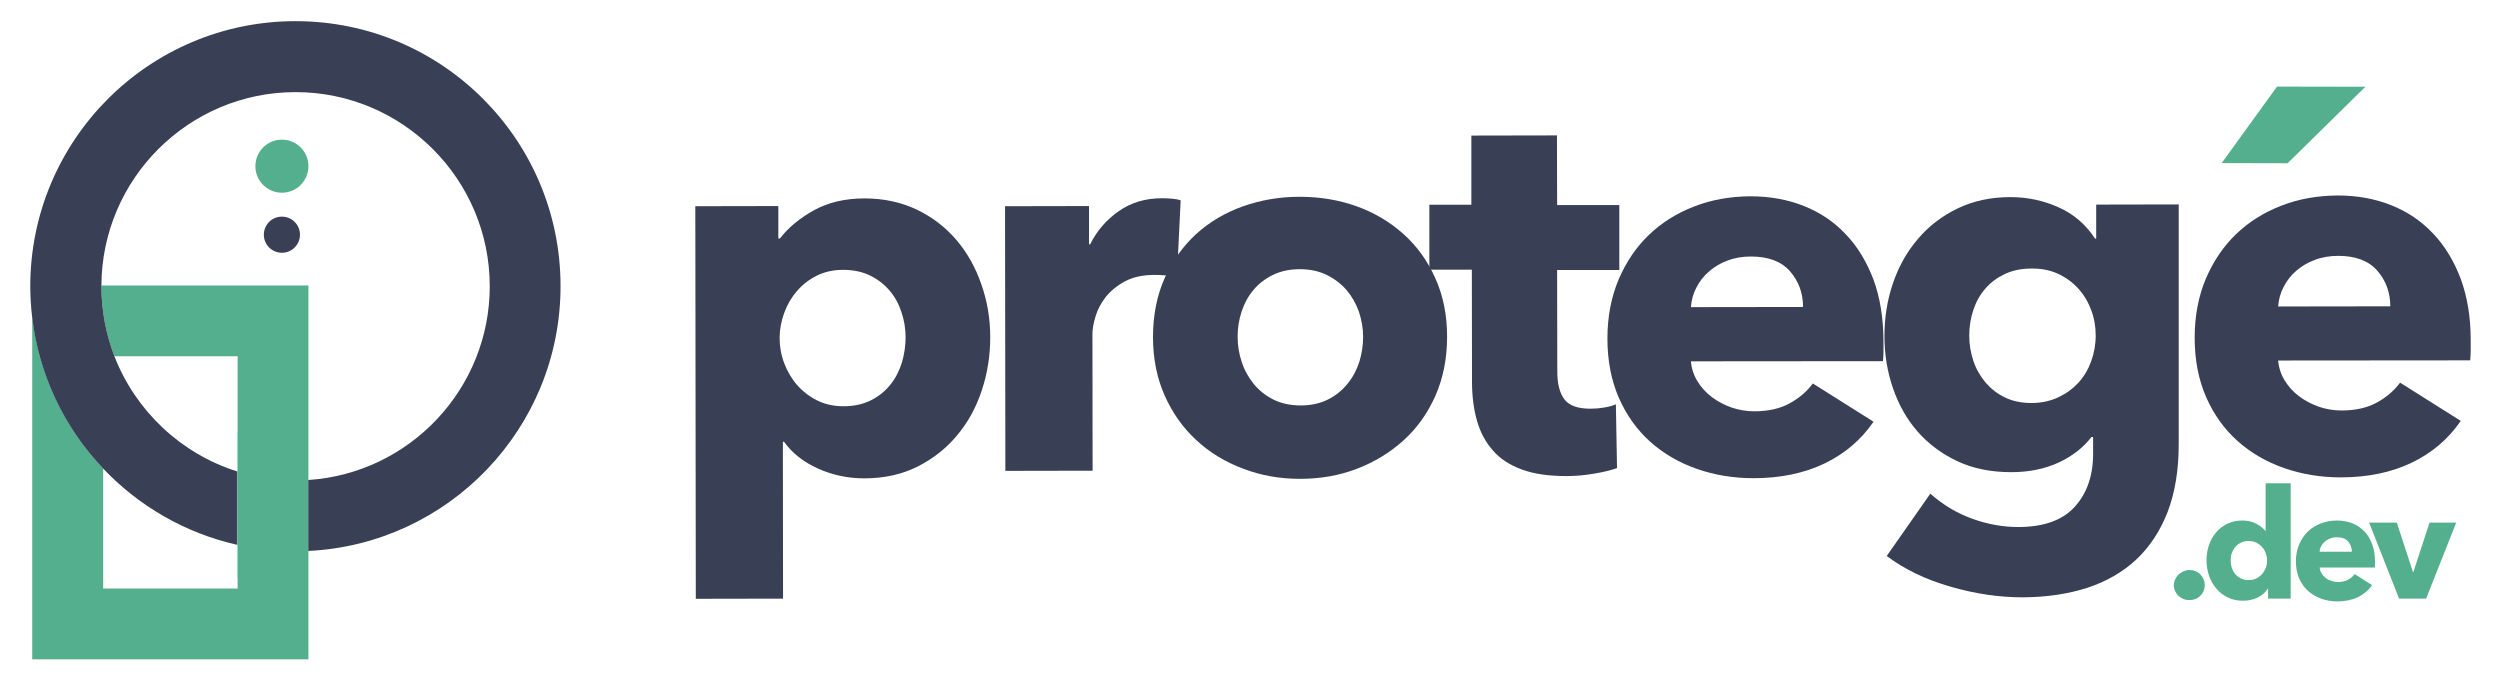 <?xml version="1.0" encoding="utf-8"?>
<!-- Generator: Adobe Illustrator 24.0.1, SVG Export Plug-In . SVG Version: 6.00 Build 0)  -->
<svg version="1.1" id="Layer_1" xmlns="http://www.w3.org/2000/svg" xmlns:xlink="http://www.w3.org/1999/xlink" x="0px" y="0px"
	 viewBox="0 0 1536 425" style="enable-background:new 0 0 1536 425;" xml:space="preserve">
<style type="text/css">
	.st0{fill:#394056;}
	.st1{fill:#54AF8E;}
	.st2{fill:#6CD3B1;}
	.st3{fill:#479376;}
	.st4{fill:#45826B;}
	.st5{fill:#3B725C;}
	.st6{fill:#376B57;}
	.st7{fill:#B8FFE2;}
	.st8{fill:#6EE5B7;}
	.st9{fill:#63CEA5;}
	.st10{fill:#5FC19B;}
	.st11{fill:#303747;}
	.st12{fill:#303642;}
	.st13{fill:#252930;}
	.st14{fill:#17191C;}
	.st15{fill:#A8B8CC;}
	.st16{fill:#7D8BA0;}
	.st17{fill:#677489;}
	.st18{fill:#495268;}
</style>
<circle class="st0" cx="905.5" cy="1050.4" r="122.4"/>
<g>
	<path class="st0" d="M608.4,207.2c0,11.3-1.7,22.2-5.2,32.7c-3.5,10.5-8.5,19.7-15.2,27.6c-6.6,8-14.7,14.3-24.3,19.2
		c-9.6,4.8-20.5,7.2-32.7,7.2c-10,0-19.5-2-28.4-6c-8.9-4-15.9-9.5-20.9-16.5H481l0.1,96.4l-53.6,0.1l-0.3-241.2l51-0.1l0,19.9l1,0
		c5-6.5,11.9-12.3,20.7-17.2c8.8-4.9,19.2-7.4,31.2-7.4c11.8,0,22.4,2.3,32,6.8c9.6,4.6,17.7,10.8,24.4,18.6
		c6.7,7.8,11.8,16.9,15.4,27.3C606.6,185,608.4,195.9,608.4,207.2z M556.4,207.3c0-5.2-0.8-10.3-2.5-15.4c-1.6-5-4-9.4-7.2-13.2
		c-3.2-3.8-7.1-6.9-11.9-9.3c-4.8-2.4-10.4-3.6-16.7-3.6c-6.1,0-11.6,1.2-16.3,3.6c-4.8,2.4-8.9,5.6-12.2,9.5
		c-3.4,3.9-6,8.4-7.8,13.4c-1.8,5-2.8,10.1-2.8,15.4c0,5.2,0.9,10.4,2.8,15.4c1.9,5,4.5,9.5,7.9,13.4c3.4,3.9,7.5,7.1,12.3,9.5
		c4.8,2.4,10.2,3.6,16.3,3.6c6.3,0,11.9-1.2,16.7-3.6c4.8-2.4,8.8-5.6,11.9-9.5c3.2-3.9,5.5-8.4,7.2-13.6
		C555.6,217.7,556.4,212.5,556.4,207.3z"/>
	<path class="st0" d="M723.1,170.5c-2.4-0.7-4.7-1.1-7-1.3c-2.3-0.2-4.5-0.3-6.7-0.3c-7.2,0-13.2,1.3-18.1,3.9
		c-4.9,2.6-8.8,5.8-11.8,9.5c-2.9,3.7-5.1,7.7-6.4,12.1c-1.3,4.3-2,8.1-1.9,11.4l0.1,83.4l-53.6,0.1l-0.2-162.6l51.6-0.1l0,23.5h0.7
		c4.1-8.3,10-15.1,17.6-20.4c7.6-5.3,16.4-7.9,26.5-7.9c2.2,0,4.3,0.1,6.4,0.3c2.1,0.2,3.8,0.5,5.1,1L723.1,170.5z"/>
	<path class="st0" d="M889.1,206.9c0,13.3-2.4,25.3-7.1,36.1c-4.8,10.8-11.3,20-19.6,27.5c-8.3,7.5-17.9,13.4-28.7,17.5
		c-10.9,4.2-22.5,6.2-35,6.2c-12.2,0-23.8-2-34.8-6.2c-11-4.1-20.6-9.9-28.8-17.5c-8.2-7.5-14.7-16.7-19.5-27.4
		c-4.8-10.8-7.2-22.8-7.2-36.1c0-13.3,2.4-25.3,7.1-36c4.8-10.7,11.3-19.7,19.4-27.2c8.2-7.4,17.7-13.1,28.7-17
		c11-3.9,22.6-5.9,34.8-5.9c12.4,0,24.1,1.9,35,5.8c10.9,3.9,20.5,9.6,28.8,17c8.3,7.4,14.8,16.4,19.6,27.1
		C886.7,181.6,889.1,193.6,889.1,206.9z M837.5,206.9c0-5.2-0.9-10.3-2.6-15.4c-1.8-5-4.3-9.4-7.5-13.2c-3.3-3.8-7.3-6.9-12.1-9.3
		c-4.8-2.4-10.4-3.6-16.7-3.6c-6.3,0-11.9,1.2-16.7,3.6c-4.8,2.4-8.8,5.5-11.9,9.3c-3.2,3.8-5.5,8.2-7.2,13.2
		c-1.6,5-2.4,10.1-2.4,15.4c0,5.2,0.8,10.4,2.5,15.4c1.6,5,4.1,9.5,7.4,13.6c3.3,4,7.3,7.2,12.1,9.6c4.8,2.4,10.4,3.6,16.7,3.6
		c6.3,0,11.9-1.2,16.7-3.6c4.8-2.4,8.8-5.6,12.1-9.7c3.3-4,5.7-8.6,7.3-13.6C836.7,217.3,837.5,212.2,837.5,206.9z"/>
	<path class="st0" d="M956.7,165.9l0.1,62.3c0,7.7,1.5,13.4,4.4,17.2c2.9,3.8,8.2,5.7,15.9,5.7c2.6,0,5.4-0.2,8.3-0.7
		c2.9-0.4,5.4-1.1,7.4-2l0.7,39.2c-3.7,1.3-8.4,2.5-14.1,3.4c-5.7,1-11.3,1.5-17,1.5c-10.9,0-20.1-1.3-27.5-4.1
		c-7.4-2.7-13.4-6.6-17.8-11.8c-4.5-5.1-7.7-11.2-9.7-18.3c-2-7.1-3-15-3-23.8l-0.1-68.8l-26.1,0l0-39.9l25.8,0L904,83.3l52.6-0.1
		l0.1,42.8l38.2,0l0,39.9L956.7,165.9z"/>
	<path class="st0" d="M1157.2,209.2c0,2.2,0,4.4,0,6.5c0,2.2-0.1,4.2-0.3,6.2l-118,0.1c0.4,4.6,1.8,8.7,4.1,12.4
		c2.3,3.7,5.2,6.9,8.8,9.6c3.6,2.7,7.6,4.8,12.1,6.4c4.5,1.5,9.1,2.3,13.9,2.3c8.5,0,15.7-1.6,21.6-4.8c5.9-3.2,10.7-7.3,14.4-12.3
		l37.3,23.5c-7.6,11.1-17.7,19.7-30.2,25.7c-12.5,6-27.1,9-43.6,9c-12.2,0-23.8-1.9-34.7-5.7c-10.9-3.8-20.4-9.3-28.6-16.6
		c-8.2-7.3-14.6-16.3-19.3-26.9c-4.7-10.7-7.1-22.9-7.1-36.6c0-13.3,2.3-25.3,6.8-36.1c4.6-10.8,10.8-20,18.6-27.5
		c7.8-7.5,17.1-13.4,27.8-17.5c10.7-4.2,22.2-6.2,34.6-6.3c12,0,23,2,33,6c10,4,18.6,9.8,25.8,17.5c7.2,7.6,12.8,16.9,16.9,27.8
		C1155.1,182.8,1157.1,195.2,1157.2,209.2z M1107.8,188.6c0-8.5-2.7-15.8-8-21.9c-5.3-6.1-13.4-9.1-24-9.1c-5.2,0-10,0.8-14.4,2.5
		c-4.4,1.6-8.2,3.9-11.4,6.7c-3.3,2.8-5.9,6.2-7.8,10c-2,3.8-3,7.8-3.3,11.9L1107.8,188.6z"/>
	<path class="st0" d="M1338.6,273c0,15.9-2.3,29.7-6.8,41.5c-4.6,11.8-11,21.5-19.3,29.3c-8.3,7.7-18.3,13.5-30.2,17.4
		c-11.9,3.8-25,5.7-39.4,5.8c-14.4,0-29.2-2.1-44.3-6.5c-15.2-4.3-28.3-10.6-39.4-18.9l26.8-38.3c7.9,7,16.5,12.1,26,15.5
		c9.5,3.4,18.8,5,28,5c15.7,0,27.3-4.2,34.8-12.5c7.5-8.3,11.3-19.3,11.2-33l0-9.8h-1c-5,6.5-11.8,11.8-20.2,15.7
		c-8.5,3.9-18.2,5.9-29.1,5.9c-12.4,0-23.4-2.2-33-6.7c-9.6-4.5-17.7-10.5-24.4-18.1c-6.7-7.6-11.7-16.5-15.2-26.6
		c-3.5-10.1-5.3-20.9-5.3-32.2c0-11.3,1.7-22.1,5.2-32.4c3.5-10.2,8.5-19.3,15.2-27.1c6.6-7.9,14.7-14.1,24.3-18.8
		c9.6-4.7,20.5-7.1,32.7-7.1c10.2,0,20,2,29.4,6.2c9.4,4.1,16.9,10.6,22.6,19.3h0.7l0-20.9l50.7-0.1L1338.6,273z M1287.6,206.1
		c0-5.4-0.9-10.7-2.8-15.7c-1.9-5-4.5-9.4-8-13.2c-3.5-3.8-7.6-6.8-12.4-9c-4.8-2.2-10.2-3.3-16.3-3.2c-6.1,0-11.5,1.1-16.2,3.3
		c-4.7,2.2-8.7,5.1-11.9,8.8c-3.3,3.7-5.8,8.1-7.5,13.1c-1.7,5-2.6,10.4-2.6,16c0,5.4,0.9,10.7,2.6,15.7c1.7,5,4.3,9.4,7.5,13.2
		c3.3,3.8,7.2,6.9,11.9,9.1c4.7,2.3,10.1,3.4,16.2,3.4c6.1,0,11.6-1.2,16.5-3.5c4.9-2.3,9-5.3,12.4-9c3.4-3.7,6-8.1,7.8-13.1
		C1286.6,217.1,1287.6,211.7,1287.6,206.1z"/>
	<path class="st0" d="M1518,208.7c0,2.2,0,4.4,0,6.5c0,2.2-0.1,4.2-0.3,6.2l-118,0.1c0.4,4.6,1.8,8.7,4.1,12.4
		c2.3,3.7,5.2,6.9,8.8,9.6c3.6,2.7,7.6,4.8,12.1,6.4c4.5,1.5,9.1,2.3,13.9,2.3c8.5,0,15.7-1.6,21.6-4.8c5.9-3.2,10.7-7.3,14.4-12.3
		l37.3,23.5c-7.6,11.1-17.7,19.7-30.2,25.7c-12.5,6-27.1,9-43.6,9c-12.2,0-23.8-1.9-34.7-5.7c-10.9-3.8-20.4-9.3-28.6-16.6
		c-8.2-7.3-14.6-16.3-19.3-26.9c-4.7-10.7-7.1-22.9-7.1-36.6c0-13.3,2.3-25.3,6.8-36.1c4.6-10.8,10.8-20,18.6-27.5
		c7.8-7.5,17.1-13.4,27.8-17.5c10.7-4.2,22.2-6.2,34.6-6.3c12,0,23,2,33,6c10,4,18.6,9.8,25.8,17.5c7.2,7.6,12.8,16.9,16.9,27.8
		C1515.9,182.4,1518,194.8,1518,208.7z M1468.6,188.2c0-8.5-2.7-15.8-8-21.9c-5.3-6.1-13.4-9.1-24-9.1c-5.2,0-10,0.8-14.4,2.5
		c-4.4,1.6-8.2,3.9-11.4,6.7c-3.3,2.8-5.9,6.2-7.8,10c-2,3.8-3,7.8-3.3,11.9L1468.6,188.2z"/>
</g>
<g>
	<g>
		<path class="st1" d="M1365,100.2l34-47l54.3,0.1l-47.8,47L1365,100.2z"/>
	</g>
</g>
<path class="st2" d="M189.2,294.9v43.6c0.1,0,0.2,0,0.3,0v-43.6C189.4,294.9,189.3,294.9,189.2,294.9z"/>
<path class="st1" d="M189.2,294.9v43.6c0.1,0,0.2,0,0.3,0v66.6H19.8V194.5c4.1,36,19.9,68.4,43.6,93.4v73.7h82.6V218.9H70.3
	c-5.2-13.4-8-27.9-8-43v-0.5h127.2v119.5C189.4,294.9,189.3,294.9,189.2,294.9z"/>
<path class="st0" d="M189.2,294.9v43.6c0.1,0,0.2,0,0.3,0v-43.6C189.4,294.9,189.3,294.9,189.2,294.9z M145.6,334.7
	c0.1,0,0.2,0,0.3,0.1v-45.1c-0.1,0-0.2-0.1-0.3-0.1V334.7z"/>
<path class="st0" d="M344.4,175.8c0,87.3-68.7,158.5-154.9,162.7v-43.6c62.1-4.1,111.4-55.9,111.4-119
	c0-65.8-53.5-119.3-119.3-119.3c-65.6,0-119,53.2-119.3,118.8v0.5c0,15.2,2.9,29.7,8,43c13,33.5,40.8,59.8,75.3,70.7v45.1
	c-32-7.2-60.5-23.9-82.3-46.9c-23.7-24.9-39.5-57.4-43.6-93.4c-0.7-6.1-1.1-12.3-1.1-18.6C18.7,85.9,91.6,13,181.6,13
	S344.4,85.9,344.4,175.8z"/>
<g>
	<circle class="st1" cx="173.2" cy="102.1" r="16.3"/>
</g>
<circle class="st0" cx="173.2" cy="144.2" r="11.1"/>
<rect x="145.6" y="265.7" class="st2" width="0.3" height="89.3"/>
<path class="st2" d="M308.1,1052.3v73.8c0.1,0,0.3,0,0.5,0v-73.9C308.4,1052.3,308.3,1052.3,308.1,1052.3z"/>
<path class="st1" d="M308.1,1052.3v73.8c0.1,0,0.3,0,0.5,0V1239H21.3V882.3c6.9,61,33.7,115.9,73.8,158.1v124.8h139.8V923.6h-128
	C98,901,93.2,876.4,93.2,850.8v-0.9h215.4v202.4C308.4,1052.3,308.3,1052.3,308.1,1052.3z"/>
<path class="st0" d="M308.1,1052.3v73.8c0.1,0,0.3,0,0.5,0v-73.9C308.4,1052.3,308.3,1052.3,308.1,1052.3z M234.3,1119.8
	c0.1,0,0.3,0.1,0.5,0.1v-76.4c-0.1,0-0.3-0.1-0.5-0.1V1119.8z"/>
<path class="st0" d="M571,850.8c0,147.8-116.3,268.5-262.4,275.4v-73.9c105.2-6.9,188.6-94.7,188.6-201.5c0-111.4-90.6-202-202-202
	c-111.1,0-201.5,90.1-202,201.1v0.9c0,25.7,4.8,50.3,13.6,72.9c22.1,56.8,69.1,101.2,127.5,119.7v76.4
	c-54.3-12.2-102.4-40.4-139.3-79.4C55,998.2,28.1,943.2,21.3,882.3c-1.2-10.3-1.8-20.8-1.8-31.5C19.4,698.5,142.9,575,295.2,575
	S571,698.5,571,850.8z"/>
<g>
	<circle class="st1" cx="280.9" cy="725.8" r="27.7"/>
</g>
<circle class="st0" cx="280.9" cy="797.2" r="18.7"/>
<rect x="234.3" y="1002.9" class="st2" width="0.5" height="151.2"/>
<g>
	<path class="st1" d="M908.8,1088.1v19.1c0,0,0.1,0,0.1,0v-19.1C908.9,1088.1,908.9,1088.1,908.8,1088.1z"/>
	<path class="st1" d="M908.8,1088.1v19.1c0,0,0.1,0,0.1,0v29.2h-74.4V1044c1.8,15.8,8.7,30,19.1,41v32.3h36.2v-62.6h-33.1
		c-2.3-5.9-3.5-12.2-3.5-18.9v-0.2h55.8v52.4C908.9,1088.1,908.9,1088.1,908.8,1088.1z"/>
	<path class="st1" d="M908.8,1088.1v19.1c0,0,0.1,0,0.1,0v-19.1C908.9,1088.1,908.9,1088.1,908.8,1088.1z M889.7,1105.6
		c0,0,0.1,0,0.1,0v-19.8c0,0-0.1,0-0.1,0V1105.6z"/>
	<path class="st1" d="M976.9,1035.9c0,38.3-30.1,69.5-68,71.3v-19.1c27.2-1.8,48.8-24.5,48.8-52.2c0-28.8-23.5-52.3-52.3-52.3
		c-28.8,0-52.2,23.3-52.3,52.1v0.2c0,6.6,1.3,13,3.5,18.9c5.7,14.7,17.9,26.2,33,31v19.8c-14.1-3.2-26.5-10.5-36.1-20.6
		c-10.4-10.9-17.3-25.2-19.1-41c-0.3-2.7-0.5-5.4-0.5-8.2c0-39.4,32-71.4,71.4-71.4C944.9,964.5,976.9,996.4,976.9,1035.9z"/>
	<circle class="st1" cx="901.8" cy="1003.5" r="7.2"/>
	<circle class="st1" cx="901.8" cy="1022" r="4.9"/>
	<rect x="889.7" y="1075.3" class="st1" width="0.1" height="39.2"/>
</g>
<g>
	<path class="st1" d="M1354.6,359.5c0,2.6-0.9,4.8-2.8,6.6c-1.8,1.8-4.1,2.6-6.6,2.6c-1.3,0-2.5-0.2-3.7-0.7c-1.2-0.5-2.2-1.1-3-1.9
		c-0.9-0.8-1.6-1.8-2.1-2.9c-0.5-1.1-0.8-2.3-0.8-3.6c0-1.3,0.2-2.4,0.8-3.6c0.5-1.1,1.2-2.1,2.1-3c0.9-0.8,1.9-1.5,3-2
		c1.2-0.5,2.4-0.8,3.7-0.8c2.6,0,4.8,0.9,6.6,2.6C1353.6,354.7,1354.6,356.9,1354.6,359.5z"/>
	<path class="st1" d="M1393.5,367.8v-6.1h-0.2c-1.5,2.4-3.6,4.2-6.4,5.5c-2.8,1.3-5.7,1.9-8.9,1.9c-3.5,0-6.6-0.7-9.4-2.1
		c-2.8-1.4-5.1-3.2-7-5.5c-1.9-2.3-3.4-4.9-4.4-7.9c-1-3-1.5-6.1-1.5-9.4c0-3.3,0.5-6.4,1.5-9.3c1-3,2.5-5.6,4.4-7.8
		c1.9-2.3,4.2-4,6.9-5.3c2.7-1.3,5.8-2,9.1-2c3.4,0,6.3,0.7,8.7,2c2.4,1.3,4.2,2.8,5.5,4.3h0.2v-29.2h15.4v70.9H1393.5z
		 M1392.9,344.3c0-1.5-0.3-3-0.8-4.4c-0.5-1.4-1.3-2.7-2.3-3.8c-1-1.1-2.1-2-3.5-2.7c-1.4-0.7-2.9-1-4.7-1c-1.8,0-3.4,0.3-4.8,1
		c-1.4,0.7-2.5,1.6-3.5,2.7c-0.9,1.1-1.6,2.4-2.1,3.8c-0.5,1.4-0.7,2.9-0.7,4.4c0,1.5,0.2,3,0.7,4.5c0.5,1.5,1.2,2.8,2.1,3.9
		c0.9,1.1,2.1,2,3.5,2.7c1.4,0.7,3,1,4.8,1c1.8,0,3.3-0.3,4.7-1c1.4-0.7,2.5-1.6,3.5-2.7c1-1.1,1.7-2.4,2.3-3.8
		C1392.7,347.3,1392.9,345.8,1392.9,344.3z"/>
	<path class="st1" d="M1459.2,345c0,0.6,0,1.3,0,1.9c0,0.6,0,1.2-0.1,1.8h-33.9c0.1,1.3,0.5,2.5,1.2,3.6c0.7,1.1,1.5,2,2.5,2.8
		c1,0.8,2.2,1.4,3.5,1.8c1.3,0.4,2.6,0.7,4,0.7c2.4,0,4.5-0.5,6.2-1.4c1.7-0.9,3.1-2.1,4.1-3.5l10.7,6.8c-2.2,3.2-5.1,5.6-8.7,7.4
		c-3.6,1.7-7.8,2.6-12.5,2.6c-3.5,0-6.8-0.5-9.9-1.6c-3.1-1.1-5.9-2.7-8.2-4.8c-2.3-2.1-4.2-4.7-5.5-7.7c-1.3-3.1-2-6.6-2-10.5
		c0-3.8,0.7-7.3,2-10.4c1.3-3.1,3.1-5.7,5.3-7.9c2.3-2.2,4.9-3.8,8-5c3.1-1.2,6.4-1.8,9.9-1.8c3.4,0,6.6,0.6,9.5,1.7
		c2.9,1.2,5.3,2.8,7.4,5c2.1,2.2,3.7,4.8,4.8,8C1458.6,337.4,1459.2,341,1459.2,345z M1445,339c0-2.4-0.8-4.5-2.3-6.3
		c-1.5-1.8-3.8-2.6-6.9-2.6c-1.5,0-2.9,0.2-4.1,0.7c-1.3,0.5-2.3,1.1-3.3,1.9c-0.9,0.8-1.7,1.8-2.3,2.9c-0.6,1.1-0.9,2.2-0.9,3.4
		H1445z"/>
	<path class="st1" d="M1490.6,367.8H1474l-18.4-46.7h17l9.9,30.3h0.3l9.9-30.3h16.4L1490.6,367.8z"/>
</g>
<rect x="1715" y="1086" class="st1" width="120" height="120"/>
<rect x="1715" y="1215.5" class="st3" width="120" height="120"/>
<rect x="1715" y="1345" class="st4" width="120" height="120"/>
<rect x="1715" y="1474.5" class="st5" width="120" height="120"/>
<rect x="1715" y="1604" class="st6" width="120" height="120"/>
<rect x="1715" y="567.5" class="st7" width="120" height="120"/>
<rect x="1715" y="697" class="st8" width="120" height="120"/>
<rect x="1715" y="826.5" class="st9" width="120" height="120"/>
<rect x="1715" y="956" class="st10" width="120" height="120"/>
<rect x="1864" y="1086" class="st0" width="120" height="120"/>
<rect x="1864" y="1215.5" class="st11" width="120" height="120"/>
<rect x="1864" y="1345" class="st12" width="120" height="120"/>
<rect x="1864" y="1474.5" class="st13" width="120" height="120"/>
<rect x="1864" y="1604" class="st14" width="120" height="120"/>
<rect x="1864" y="567.5" class="st15" width="120" height="120"/>
<rect x="1864" y="697" class="st16" width="120" height="120"/>
<rect x="1864" y="826.5" class="st17" width="120" height="120"/>
<rect x="1864" y="956" class="st18" width="120" height="120"/>
</svg>
